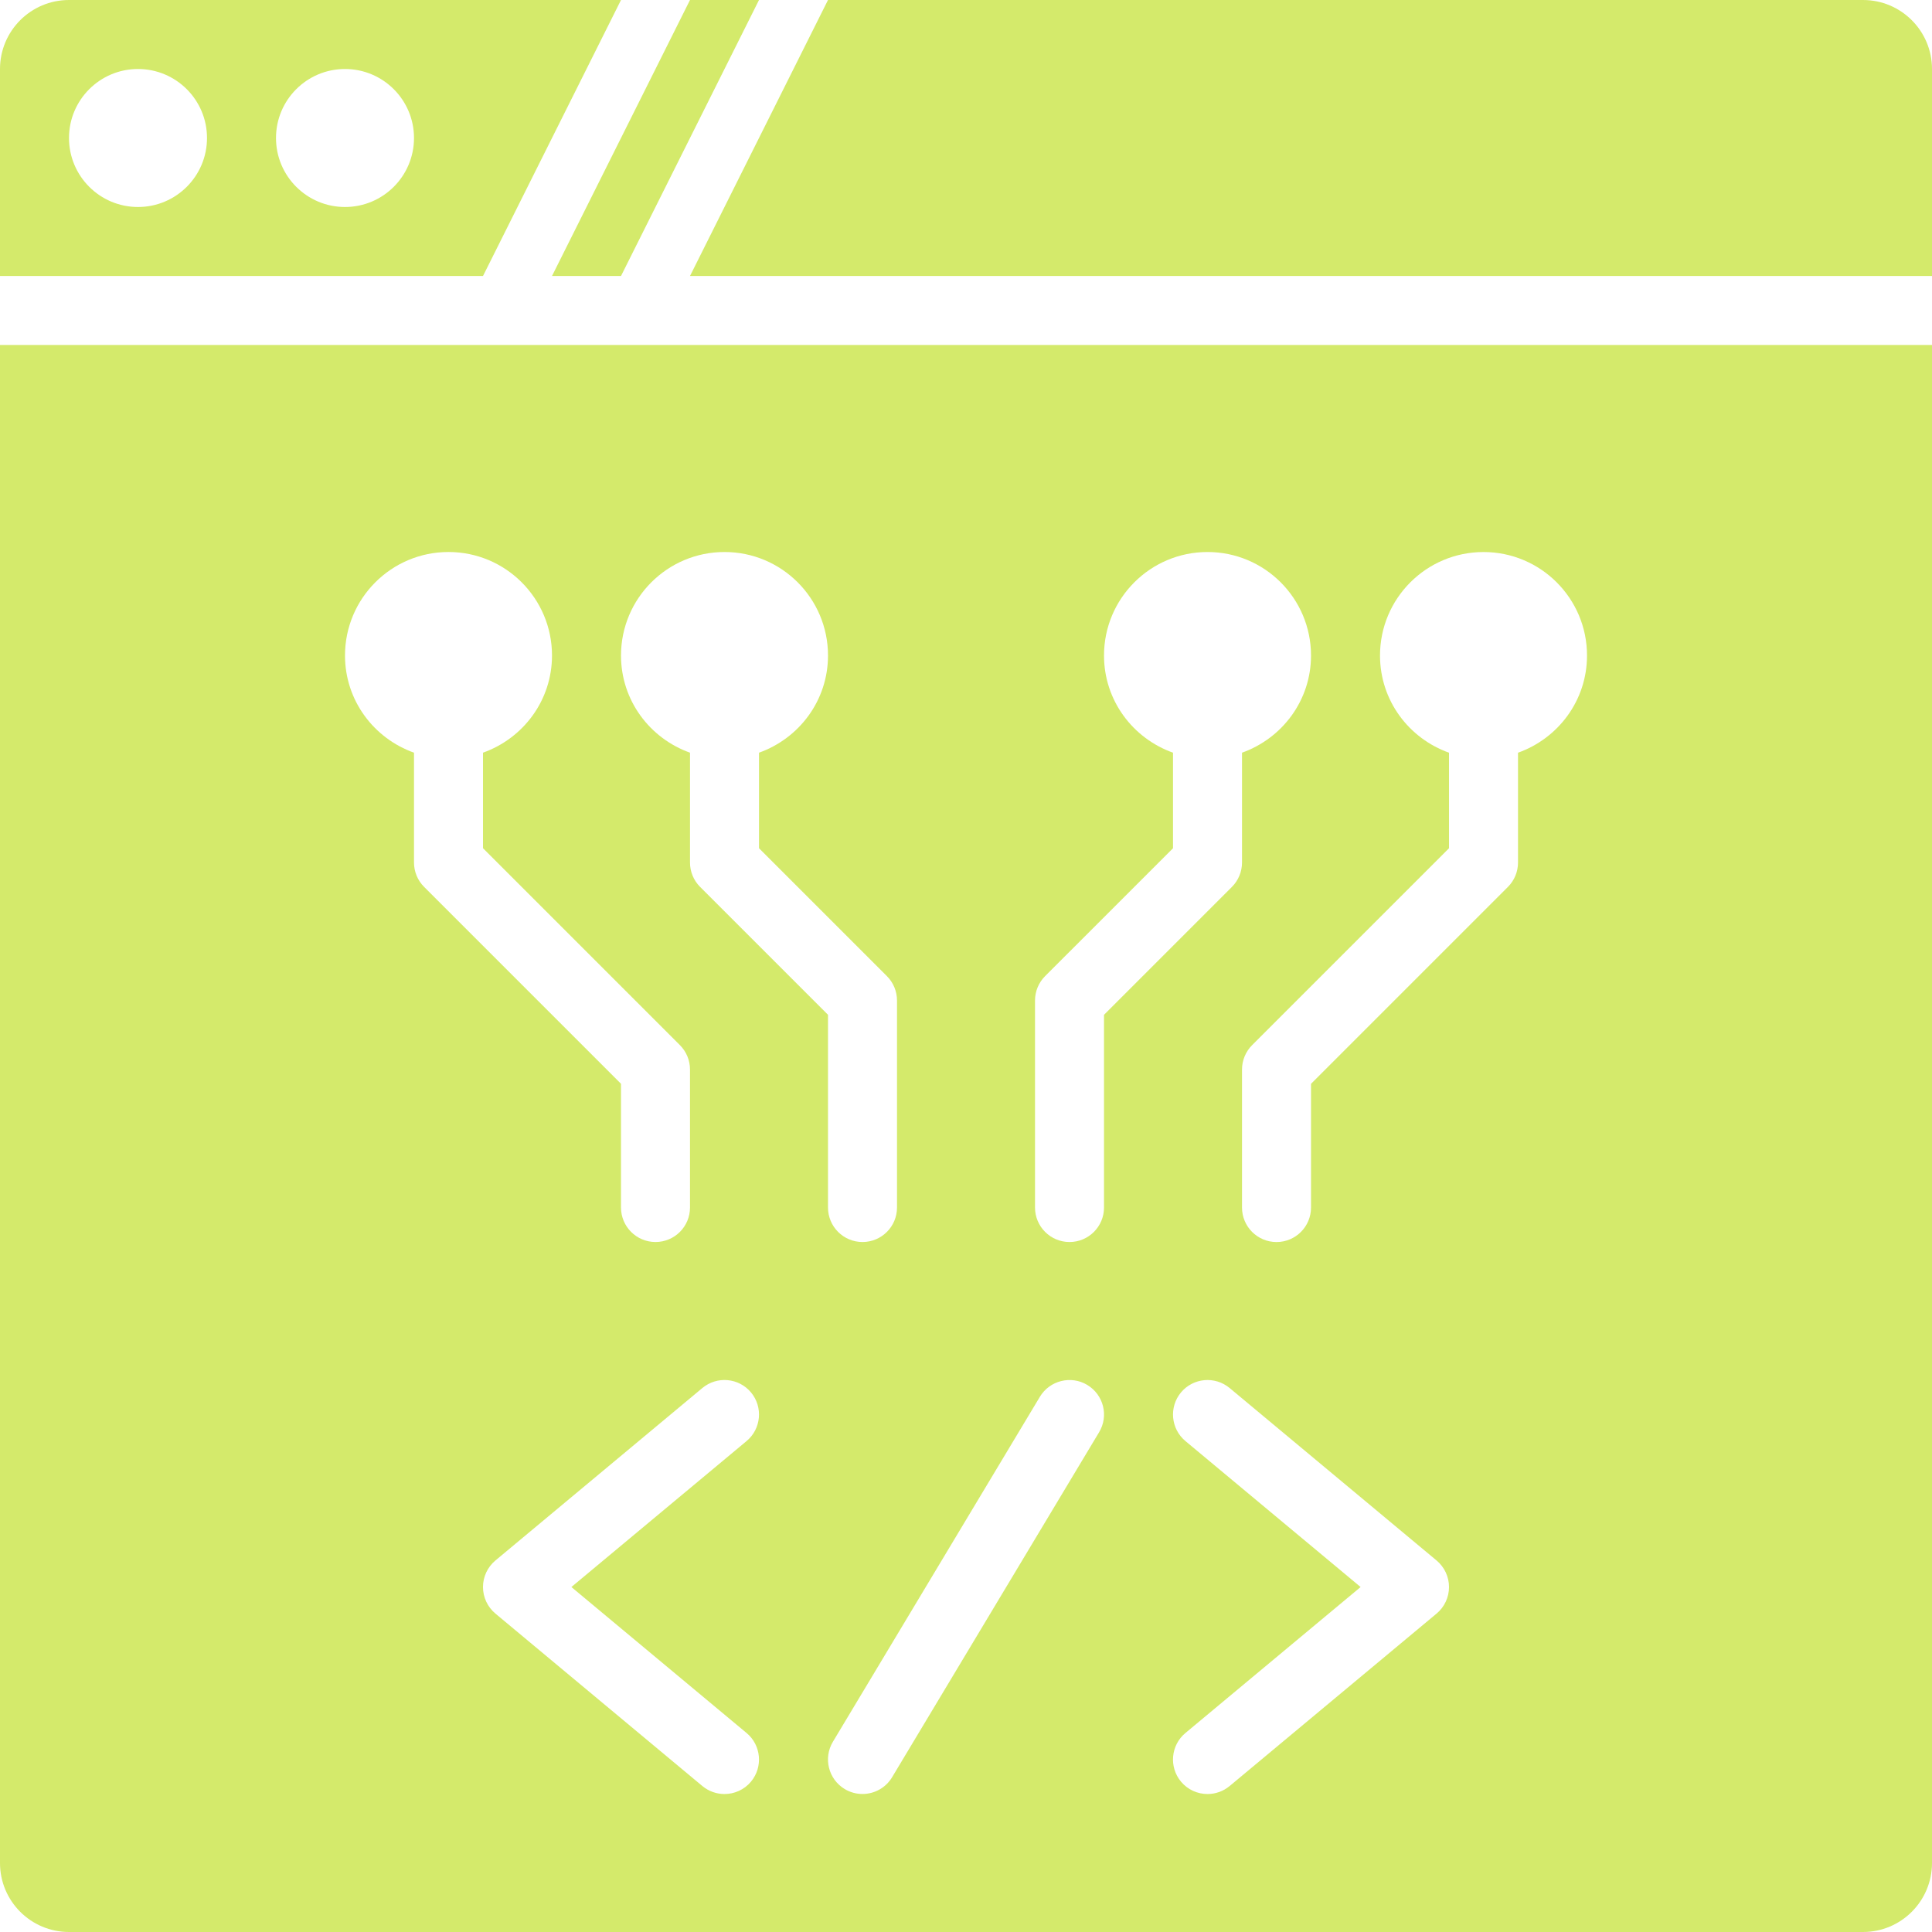 <?xml version="1.0" encoding="UTF-8" standalone="no"?>
<svg
   xmlns:dc="http://purl.org/dc/elements/1.1/"
   xmlns:cc="http://creativecommons.org/ns#"
   xmlns:rdf="http://www.w3.org/1999/02/22-rdf-syntax-ns#"
   xmlns:svg="http://www.w3.org/2000/svg"
   xmlns="http://www.w3.org/2000/svg"
   xmlns:sodipodi="http://sodipodi.sourceforge.net/DTD/sodipodi-0.dtd"
   xmlns:inkscape="http://www.inkscape.org/namespaces/inkscape"
   width="490pt"
   height="490pt"
   version="1.1"
   viewBox="0 0 490 490"
   id="svg12"
   sodipodi:docname="1DAW-DAW.svg"
   inkscape:version="1.0.2 (e86c870879, 2021-01-15)">
  <defs
     id="defs16" />
  <sodipodi:namedview
     pagecolor="#ffffff"
     bordercolor="#666666"
     borderopacity="1"
     objecttolerance="10"
     gridtolerance="10"
     guidetolerance="10"
     inkscape:pageopacity="0"
     inkscape:pageshadow="2"
     inkscape:window-width="1920"
     inkscape:window-height="1043"
     id="namedview14"
     showgrid="false"
     inkscape:zoom="0.73071429"
     inkscape:cx="326.66667"
     inkscape:cy="420"
     inkscape:window-x="1080"
     inkscape:window-y="900"
     inkscape:window-maximized="1"
     inkscape:current-layer="svg12" />
  <g
     id="g10"
     transform="translate(-105,-35)"
     style="fill:#d4ea6b;fill-opacity:1">
    <path
       d="m 262.5,105 35,-70 H 280 l -35,70 z"
       id="path2"
       style="fill:#d4ea6b;fill-opacity:1" />
    <path
       d="m 227.5,105 35,-70 h -140 C 112.836,35 105,42.836 105,52.5 V 105 Z m -35,-52.5 c 9.664,0 17.5,7.836 17.5,17.5 0,9.664 -7.836,17.5 -17.5,17.5 -9.664,0 -17.5,-7.836 -17.5,-17.5 0,-9.664 7.836,-17.5 17.5,-17.5 z m -52.5,0 c 9.664,0 17.5,7.836 17.5,17.5 0,9.664 -7.836,17.5 -17.5,17.5 -9.664,0 -17.5,-7.836 -17.5,-17.5 0,-9.664 7.836,-17.5 17.5,-17.5 z"
       id="path4"
       style="fill:#d4ea6b;fill-opacity:1" />
    <path
       d="M 595,105 V 52.5 C 595,42.836 587.164,35 577.5,35 H 315 l -35,70 z"
       id="path6"
       style="fill:#d4ea6b;fill-opacity:1" />
    <path
       d="m 105,122.5 v 385 c 0,9.664 7.836,17.5 17.5,17.5 h 455 c 9.664,0 17.5,-7.836 17.5,-17.5 v -385 z m 105,131.25 v -27.855 c -10.172,-3.617 -17.5,-13.23 -17.5,-24.645 0,-14.496 11.754,-26.25 26.25,-26.25 14.496,0 26.25,11.754 26.25,26.25 0,11.414 -7.328,21.027 -17.5,24.645 v 24.234 l 49.938,49.938 c 1.641,1.637 2.562,3.859 2.562,6.184 v 35 c 0,4.836 -3.914,8.75 -8.75,8.75 -4.836,0 -8.75,-3.914 -8.75,-8.75 v -31.379 l -49.938,-49.938 C 210.922,258.297 210,256.074 210,253.75 Z m 84.352,220.78 c 3.707,3.094 4.211,8.613 1.121,12.332 -1.734,2.078 -4.223,3.144 -6.734,3.144 -1.973,0 -3.957,-0.668 -5.598,-2.023 l -52.5,-43.75 c -1.992,-1.668 -3.144,-4.129 -3.144,-6.727 0,-2.598 1.152,-5.059 3.144,-6.727 l 52.5,-43.75 c 3.727,-3.094 9.238,-2.59 12.332,1.121 3.094,3.719 2.59,9.238 -1.121,12.332 l -44.434,37.023 z M 282.563,259.94 c -1.641,-1.641 -2.562,-3.863 -2.562,-6.188 v -27.855 c -10.172,-3.617 -17.5,-13.23 -17.5,-24.645 0,-14.496 11.754,-26.25 26.25,-26.25 14.496,0 26.25,11.754 26.25,26.25 0,11.414 -7.328,21.027 -17.5,24.645 v 24.234 l 32.438,32.438 c 1.641,1.637 2.562,3.859 2.562,6.184 v 52.5 c 0,4.836 -3.914,8.75 -8.75,8.75 -4.836,0 -8.75,-3.914 -8.75,-8.75 v -48.879 z m 101.19,138.31 -52.5,87.5 c -1.641,2.734 -4.539,4.246 -7.512,4.246 -1.531,0 -3.086,-0.402 -4.496,-1.246 -4.144,-2.488 -5.484,-7.863 -3,-12.004 l 52.5,-87.5 c 2.496,-4.152 7.93,-5.461 11.996,-3 4.156,2.484 5.508,7.859 3.012,12.004 z m 1.25,-56.996 c 0,4.836 -3.914,8.75 -8.75,8.75 -4.836,0 -8.75,-3.914 -8.75,-8.75 v -52.5 c 0,-2.324 0.922,-4.547 2.562,-6.188 l 32.438,-32.434 v -24.234 c -10.172,-3.617 -17.5,-13.23 -17.5,-24.645 0,-14.496 11.754,-26.25 26.25,-26.25 14.496,0 26.25,11.754 26.25,26.25 0,11.414 -7.328,21.027 -17.5,24.645 v 27.855 c 0,2.324 -0.922,4.547 -2.562,6.188 l -32.438,32.438 z m 84.355,102.98 -52.5,43.75 c -1.641,1.359 -3.625,2.023 -5.598,2.023 -2.512,0 -5,-1.066 -6.734,-3.144 -3.094,-3.719 -2.59,-9.238 1.121,-12.332 l 44.434,-37.023 -44.434,-37.023 c -3.707,-3.094 -4.211,-8.613 -1.121,-12.332 3.094,-3.707 8.605,-4.211 12.332,-1.121 l 52.5,43.75 c 1.992,1.672 3.144,4.133 3.144,6.731 0,2.598 -1.152,5.059 -3.144,6.723 z m 20.645,-218.33 v 27.855 c 0,2.324 -0.922,4.547 -2.562,6.188 l -49.938,49.938 v 31.375 c 0,4.836 -3.914,8.75 -8.75,8.75 -4.836,0 -8.75,-3.914 -8.75,-8.75 v -35 c 0,-2.324 0.922,-4.547 2.562,-6.188 l 49.938,-49.934 v -24.234 c -10.172,-3.617 -17.5,-13.23 -17.5,-24.645 0,-14.496 11.754,-26.25 26.25,-26.25 14.496,0 26.25,11.754 26.25,26.25 0,11.414 -7.328,21.027 -17.5,24.645 z"
       id="path8"
       style="fill:#d4ea6b;fill-opacity:1" />
  </g>
</svg>
